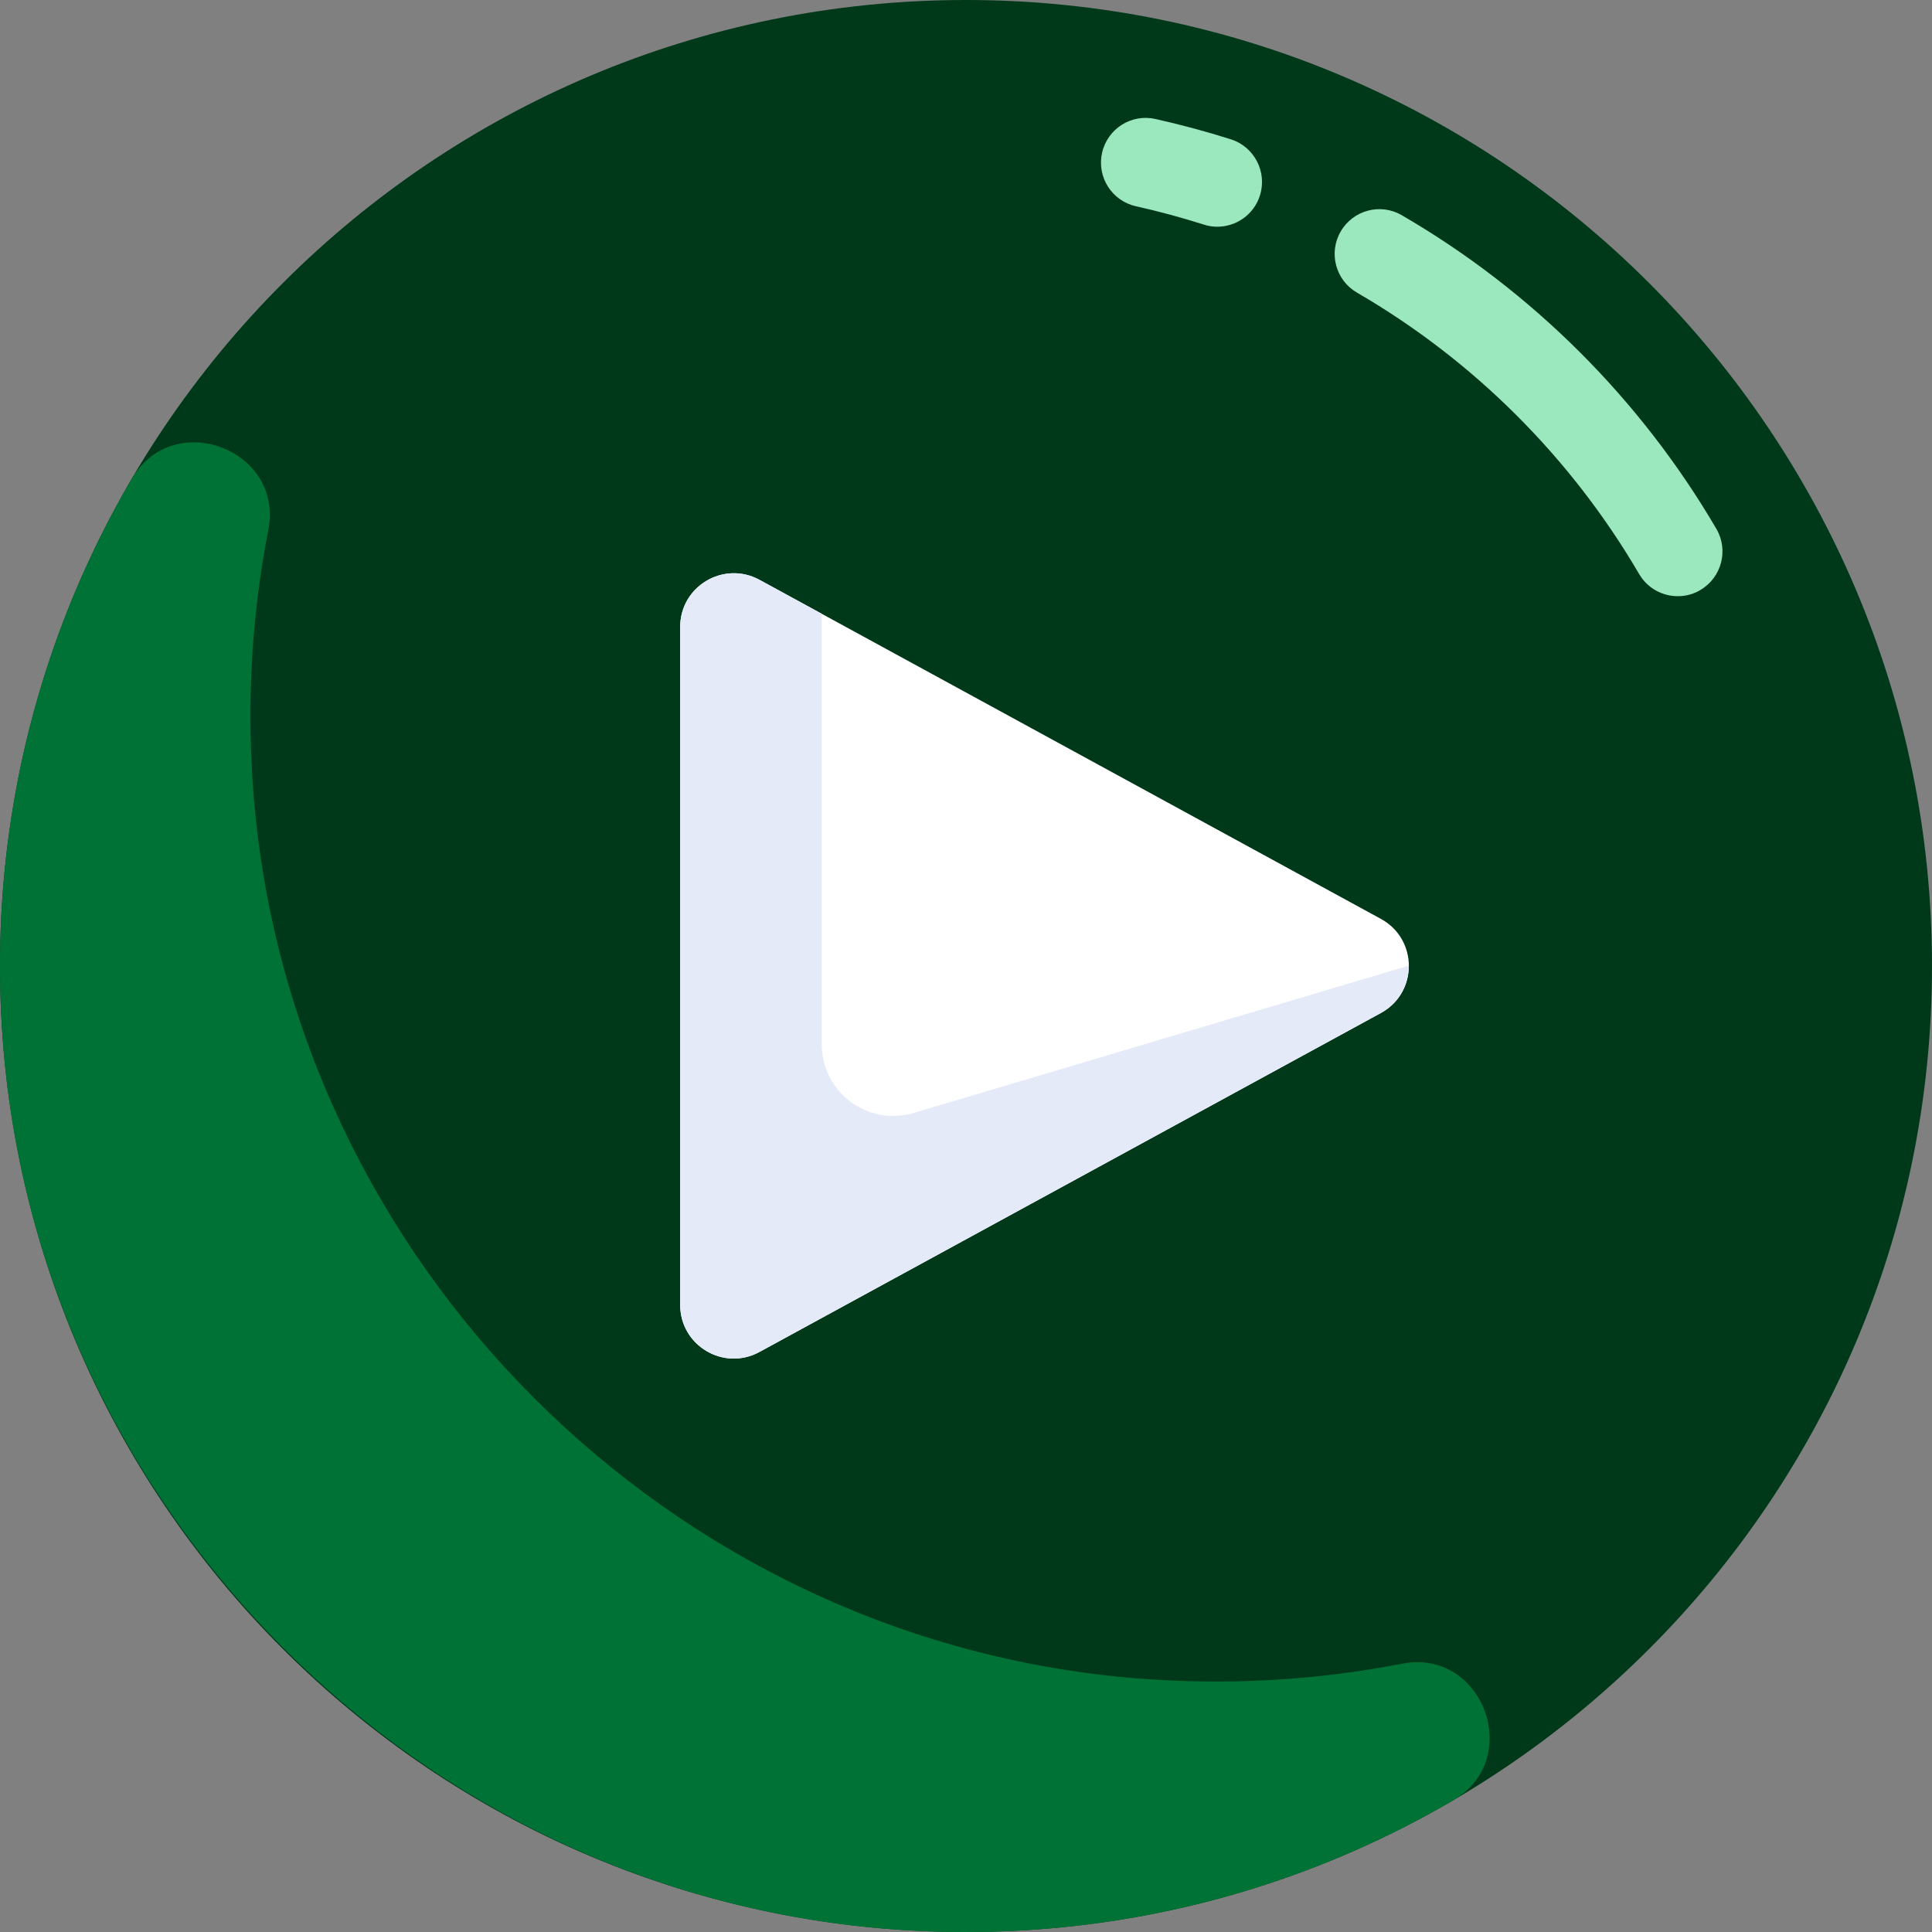 <svg width="17" height="17" viewBox="0 0 17 17" fill="none" xmlns="http://www.w3.org/2000/svg">
<rect x="0" y="0" width="17" height="17" fill="#808080" stroke="none"/>
<g clip-path="url(#clip0_1_422)">
<path d="M8.5 17C13.194 17 17 13.194 17 8.5C17 3.806 13.194 0 8.5 0C3.806 0 0 3.806 0 8.5C0 13.194 3.806 17 8.5 17Z" fill="#00391A"/>
<path d="M12.15 8.085L6.683 5.102C6.368 4.931 5.985 5.158 5.985 5.517V11.482C5.985 11.84 6.368 12.068 6.683 11.896L12.15 8.914C12.479 8.735 12.479 8.264 12.15 8.085Z" fill="white"/>
<path d="M10.711 1.995C10.672 1.995 10.631 1.989 10.592 1.976C10.397 1.914 10.197 1.86 9.996 1.815C9.784 1.768 9.65 1.558 9.697 1.346C9.744 1.134 9.953 0.999 10.167 1.047C10.39 1.097 10.614 1.157 10.831 1.226C11.038 1.292 11.152 1.514 11.086 1.721C11.033 1.888 10.878 1.995 10.711 1.995Z" fill="#9BE8BF"/>
<path d="M14.763 5.246C14.628 5.246 14.496 5.176 14.423 5.051C13.824 4.026 12.966 3.17 11.939 2.574C11.752 2.465 11.688 2.224 11.797 2.037C11.906 1.849 12.146 1.784 12.335 1.894C13.478 2.558 14.435 3.512 15.103 4.654C15.212 4.841 15.149 5.082 14.961 5.192C14.899 5.229 14.831 5.246 14.763 5.246Z" fill="#9BE8BF"/>
<path d="M9.988 14.767C5.888 14.431 2.569 11.112 2.233 7.012C2.167 6.203 2.214 5.415 2.361 4.663C2.499 3.955 1.526 3.588 1.161 4.21C0.319 5.646 -0.113 7.351 0.025 9.165C0.34 13.304 3.696 16.66 7.835 16.975C9.649 17.113 11.354 16.681 12.79 15.839C13.412 15.474 13.045 14.501 12.337 14.639C11.585 14.786 10.797 14.833 9.988 14.767Z" fill="#017235"/>
<path d="M7.231 9.19V5.401L6.683 5.102C6.368 4.931 5.985 5.158 5.985 5.517V11.482C5.985 11.84 6.368 12.068 6.683 11.896L12.15 8.914C12.315 8.824 12.397 8.66 12.396 8.497L8.04 9.793C7.636 9.913 7.231 9.611 7.231 9.19Z" fill="#E4EAF8"/>
</g>
<defs>
<clipPath id="clip0_1_422">
<rect width="16.766" height="16.766" fill="white" transform="scale(1.014)"/>
</clipPath>
</defs>
</svg>
